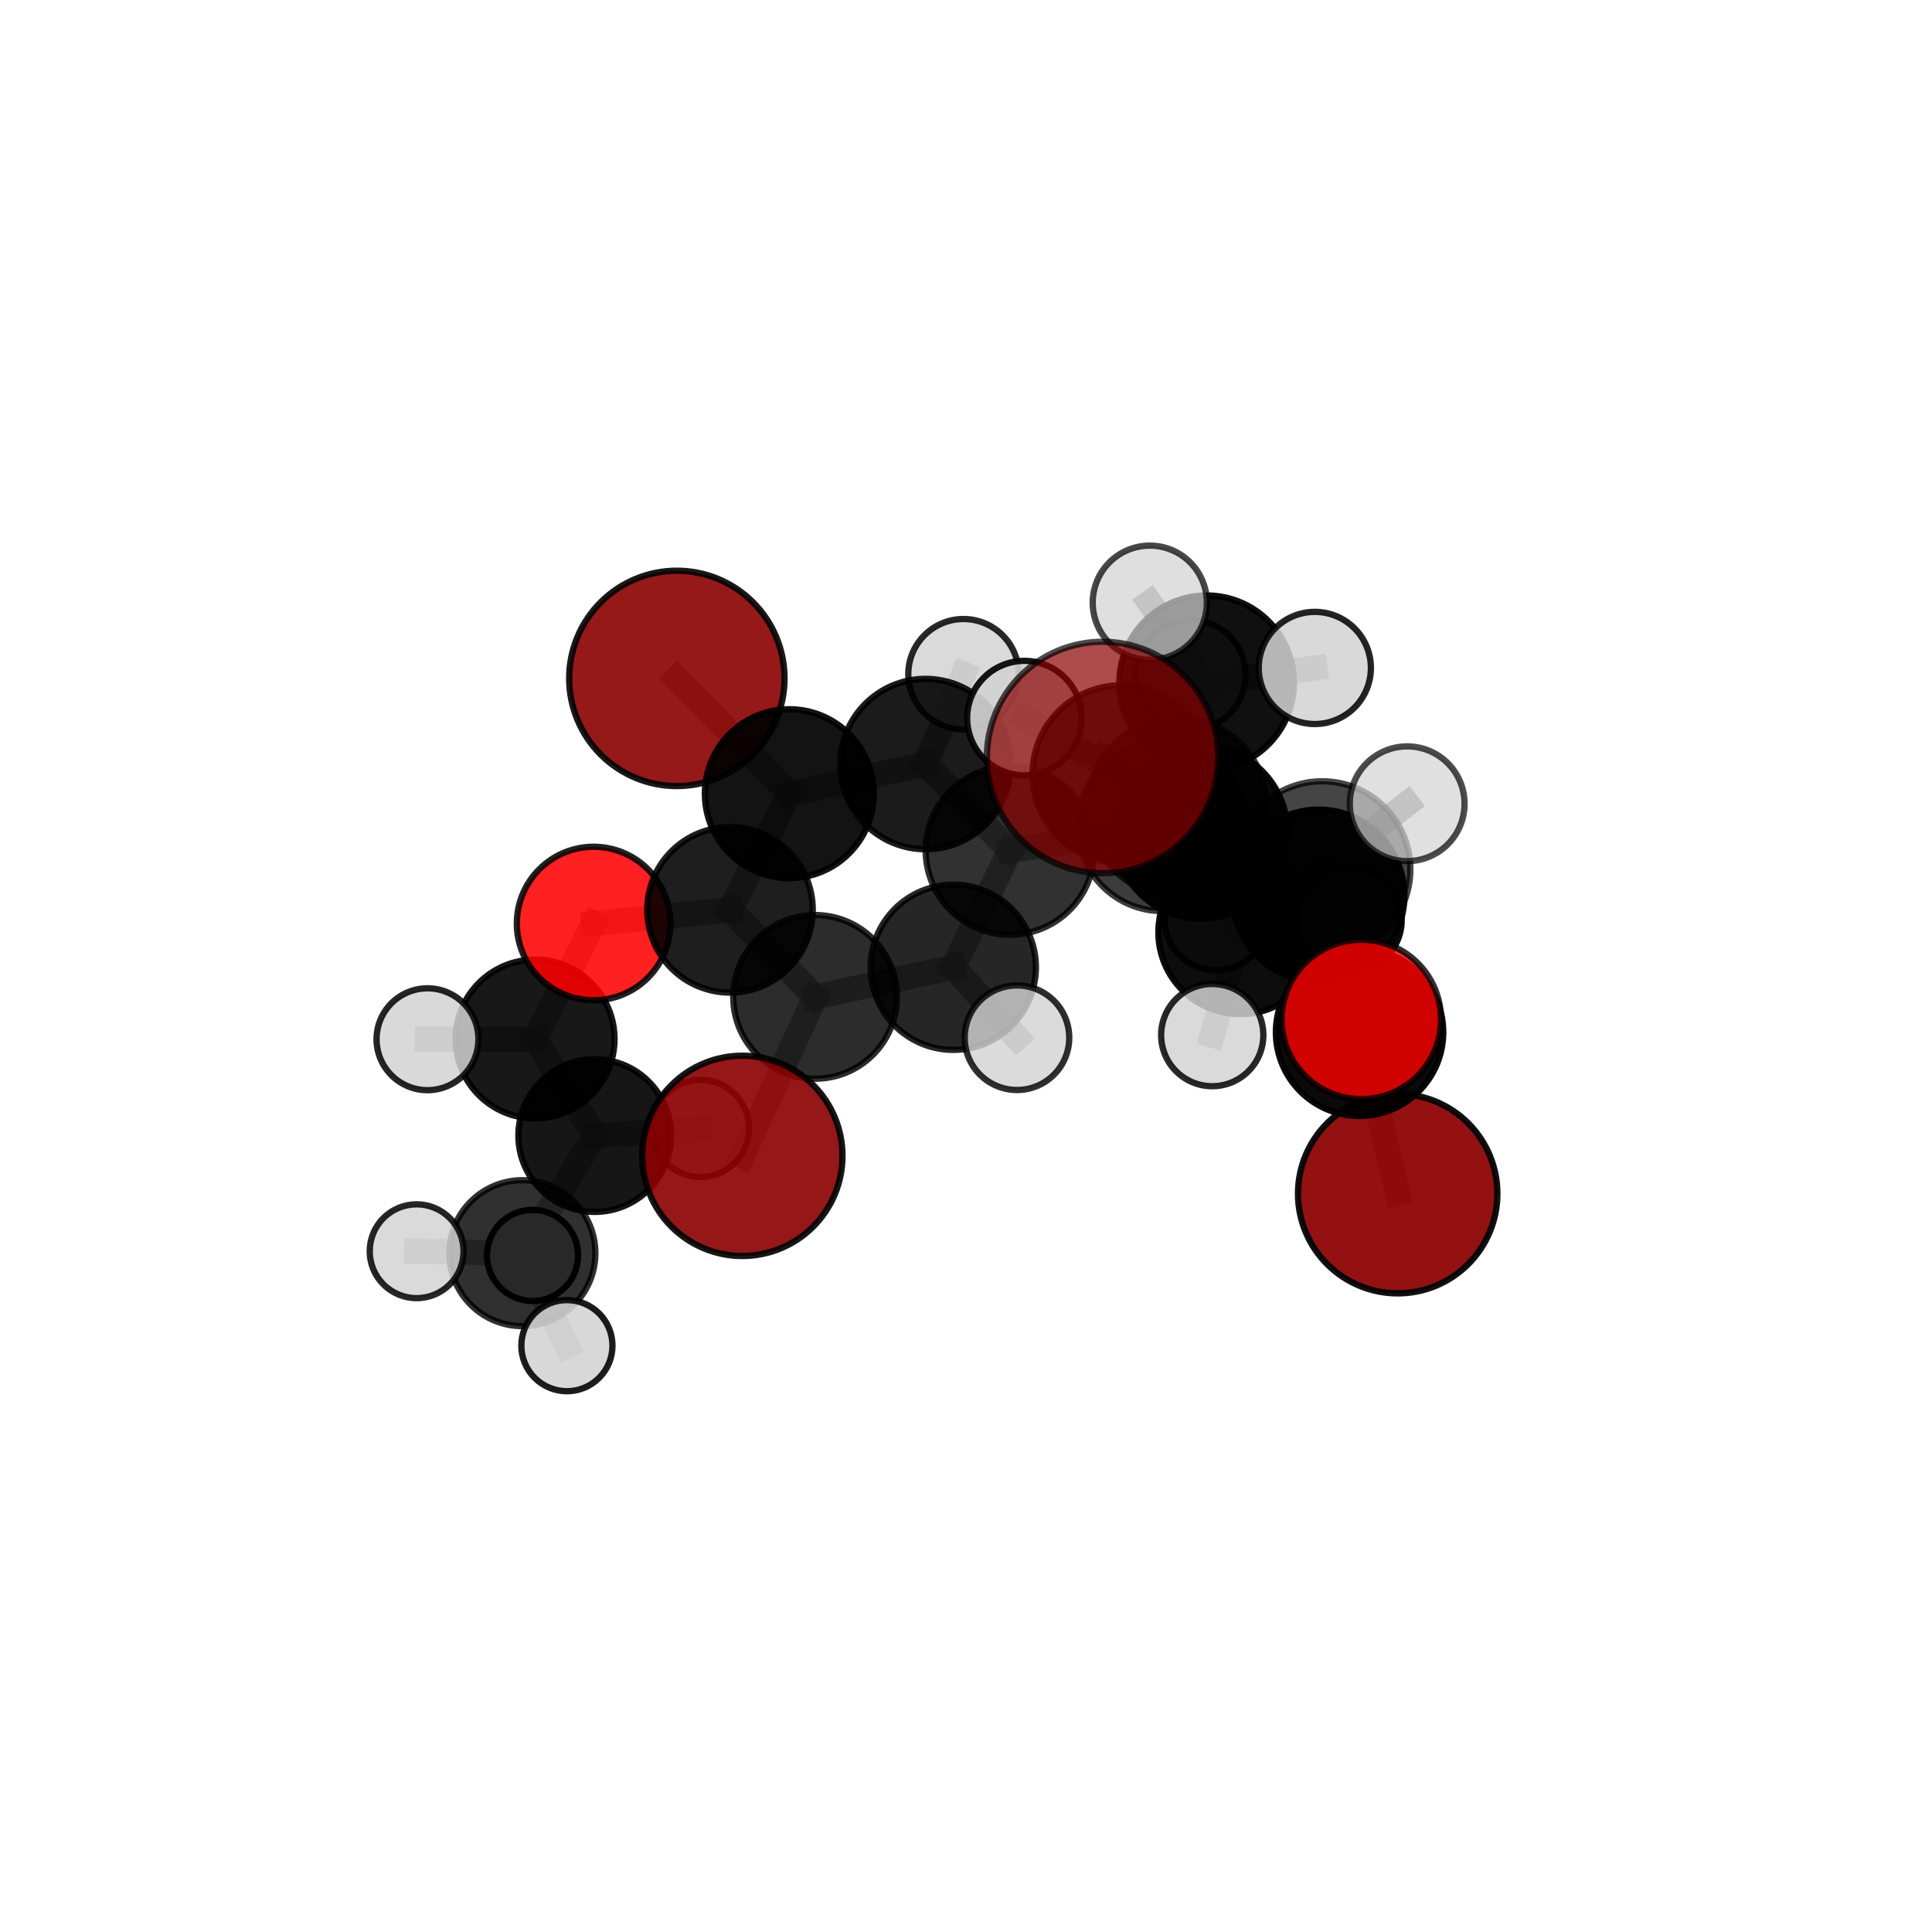 <?xml version="1.0" encoding="utf-8" standalone="no"?>
<!DOCTYPE svg PUBLIC "-//W3C//DTD SVG 1.1//EN"
  "http://www.w3.org/Graphics/SVG/1.1/DTD/svg11.dtd">
<svg xmlns:xlink="http://www.w3.org/1999/xlink" width="153pt" height="153pt" viewBox="0 0 153 153" xmlns="http://www.w3.org/2000/svg" version="1.1">
 <defs>
  <style type="text/css">*{stroke-linejoin: round; stroke-linecap: butt}</style>
 </defs>
 <g id="figure_1">
  <g id="patch_1">
   <path d="M 0 153 
L 153 153 
L 153 0 
L 0 0 
L 0 153 
z
" style="fill: none"/>
  </g>
  <g id="patch_2">
   <path d="M 7.2 145.8 
L 145.8 145.8 
L 145.8 7.2 
L 7.2 7.2 
L 7.2 145.8 
z
" style="fill: none"/>
  </g>
  <g id="axes_1">
   <g id="line2d_1">
    <path d="M 87.314 59.987 
L 93.255 63.905 
" clip-path="url(#p687298f467)" style="fill: none; stroke: #808080; stroke-opacity: 0.783; stroke-width: 2; stroke-linecap: square"/>
   </g>
   <g id="line2d_2">
    <path d="M 93.255 63.905 
L 104.708 68.85 
" clip-path="url(#p687298f467)" style="fill: none; stroke: #808080; stroke-opacity: 0.758; stroke-width: 2; stroke-linecap: square"/>
   </g>
   <g id="line2d_3">
    <path d="M 58.787 91.535 
L 64.55 78.945 
" clip-path="url(#p687298f467)" style="fill: none; stroke: #808080; stroke-opacity: 0.662; stroke-width: 2; stroke-linecap: square"/>
   </g>
   <g id="line2d_4">
    <path d="M 64.55 78.945 
L 57.811 72.052 
" clip-path="url(#p687298f467)" style="fill: none; stroke: #808080; stroke-opacity: 0.679; stroke-width: 2; stroke-linecap: square"/>
   </g>
   <g id="line2d_5">
    <path d="M 110.686 94.531 
L 107.667 81.744 
" clip-path="url(#p687298f467)" style="fill: none; stroke: #808080; stroke-opacity: 0.67; stroke-width: 2; stroke-linecap: square"/>
   </g>
   <g id="line2d_6">
    <path d="M 53.601 53.724 
L 62.508 62.854 
" clip-path="url(#p687298f467)" style="fill: none; stroke: #808080; stroke-opacity: 0.712; stroke-width: 2; stroke-linecap: square"/>
   </g>
   <g id="line2d_7">
    <path d="M 62.508 62.854 
L 57.811 72.052 
" clip-path="url(#p687298f467)" style="fill: none; stroke: #808080; stroke-opacity: 0.694; stroke-width: 2; stroke-linecap: square"/>
   </g>
   <g id="line2d_8">
    <path d="M 107.806 80.732 
L 107.667 81.744 
" clip-path="url(#p687298f467)" style="fill: none; stroke: #808080; stroke-opacity: 0.706; stroke-width: 2; stroke-linecap: square"/>
   </g>
   <g id="line2d_9">
    <path d="M 107.806 80.732 
L 104.708 68.85 
" clip-path="url(#p687298f467)" style="fill: none; stroke: #808080; stroke-opacity: 0.733; stroke-width: 2; stroke-linecap: square"/>
   </g>
   <g id="line2d_10">
    <path d="M 104.708 68.85 
L 111.439 63.651 
" clip-path="url(#p687298f467)" style="fill: none; stroke: #808080; stroke-opacity: 0.76; stroke-width: 2; stroke-linecap: square"/>
   </g>
   <g id="line2d_11">
    <path d="M 47.009 73.136 
L 57.811 72.052 
" clip-path="url(#p687298f467)" style="fill: none; stroke: #808080; stroke-opacity: 0.682; stroke-width: 2; stroke-linecap: square"/>
   </g>
   <g id="line2d_12">
    <path d="M 47.009 73.136 
L 42.376 82.283 
" clip-path="url(#p687298f467)" style="fill: none; stroke: #808080; stroke-opacity: 0.663; stroke-width: 2; stroke-linecap: square"/>
   </g>
   <g id="line2d_13">
    <path d="M 42.376 82.283 
L 47.098 89.926 
" clip-path="url(#p687298f467)" style="fill: none; stroke: #808080; stroke-opacity: 0.629; stroke-width: 2; stroke-linecap: square"/>
   </g>
   <g id="line2d_14">
    <path d="M 42.376 82.283 
L 33.854 82.3 
" clip-path="url(#p687298f467)" style="fill: none; stroke: #808080; stroke-opacity: 0.648; stroke-width: 2; stroke-linecap: square"/>
   </g>
   <g id="line2d_15">
    <path d="M 92.07 65.427 
L 95.103 65.898 
" clip-path="url(#p687298f467)" style="fill: none; stroke: #808080; stroke-opacity: 0.72; stroke-width: 2; stroke-linecap: square"/>
   </g>
   <g id="line2d_16">
    <path d="M 92.07 65.427 
L 79.982 67.352 
" clip-path="url(#p687298f467)" style="fill: none; stroke: #808080; stroke-opacity: 0.706; stroke-width: 2; stroke-linecap: square"/>
   </g>
   <g id="line2d_17">
    <path d="M 92.07 65.427 
L 98.216 73.827 
" clip-path="url(#p687298f467)" style="fill: none; stroke: #808080; stroke-opacity: 0.692; stroke-width: 2; stroke-linecap: square"/>
   </g>
   <g id="line2d_18">
    <path d="M 92.07 65.427 
L 95.557 54.069 
" clip-path="url(#p687298f467)" style="fill: none; stroke: #808080; stroke-opacity: 0.725; stroke-width: 2; stroke-linecap: square"/>
   </g>
   <g id="line2d_19">
    <path d="M 95.103 65.898 
L 104.413 70.923 
" clip-path="url(#p687298f467)" style="fill: none; stroke: #808080; stroke-opacity: 0.726; stroke-width: 2; stroke-linecap: square"/>
   </g>
   <g id="line2d_20">
    <path d="M 95.103 65.898 
L 88.798 61.296 
" clip-path="url(#p687298f467)" style="fill: none; stroke: #808080; stroke-opacity: 0.743; stroke-width: 2; stroke-linecap: square"/>
   </g>
   <g id="line2d_21">
    <path d="M 79.982 67.352 
L 73.3 60.508 
" clip-path="url(#p687298f467)" style="fill: none; stroke: #808080; stroke-opacity: 0.708; stroke-width: 2; stroke-linecap: square"/>
   </g>
   <g id="line2d_22">
    <path d="M 79.982 67.352 
L 75.494 76.601 
" clip-path="url(#p687298f467)" style="fill: none; stroke: #808080; stroke-opacity: 0.692; stroke-width: 2; stroke-linecap: square"/>
   </g>
   <g id="line2d_23">
    <path d="M 98.216 73.827 
L 96.303 72.755 
" clip-path="url(#p687298f467)" style="fill: none; stroke: #808080; stroke-opacity: 0.668; stroke-width: 2; stroke-linecap: square"/>
   </g>
   <g id="line2d_24">
    <path d="M 98.216 73.827 
L 106.843 72.853 
" clip-path="url(#p687298f467)" style="fill: none; stroke: #808080; stroke-opacity: 0.676; stroke-width: 2; stroke-linecap: square"/>
   </g>
   <g id="line2d_25">
    <path d="M 98.216 73.827 
L 96.001 81.973 
" clip-path="url(#p687298f467)" style="fill: none; stroke: #808080; stroke-opacity: 0.663; stroke-width: 2; stroke-linecap: square"/>
   </g>
   <g id="line2d_26">
    <path d="M 95.557 54.069 
L 94.283 53.448 
" clip-path="url(#p687298f467)" style="fill: none; stroke: #808080; stroke-opacity: 0.733; stroke-width: 2; stroke-linecap: square"/>
   </g>
   <g id="line2d_27">
    <path d="M 95.557 54.069 
L 91.054 47.728 
" clip-path="url(#p687298f467)" style="fill: none; stroke: #808080; stroke-opacity: 0.752; stroke-width: 2; stroke-linecap: square"/>
   </g>
   <g id="line2d_28">
    <path d="M 95.557 54.069 
L 104.124 52.896 
" clip-path="url(#p687298f467)" style="fill: none; stroke: #808080; stroke-opacity: 0.742; stroke-width: 2; stroke-linecap: square"/>
   </g>
   <g id="line2d_29">
    <path d="M 104.413 70.923 
L 107.667 81.744 
" clip-path="url(#p687298f467)" style="fill: none; stroke: #808080; stroke-opacity: 0.709; stroke-width: 2; stroke-linecap: square"/>
   </g>
   <g id="line2d_30">
    <path d="M 104.413 70.923 
L 104.708 68.85 
" clip-path="url(#p687298f467)" style="fill: none; stroke: #808080; stroke-opacity: 0.736; stroke-width: 2; stroke-linecap: square"/>
   </g>
   <g id="line2d_31">
    <path d="M 88.798 61.296 
L 93.255 63.905 
" clip-path="url(#p687298f467)" style="fill: none; stroke: #808080; stroke-opacity: 0.762; stroke-width: 2; stroke-linecap: square"/>
   </g>
   <g id="line2d_32">
    <path d="M 88.798 61.296 
L 81.123 56.867 
" clip-path="url(#p687298f467)" style="fill: none; stroke: #808080; stroke-opacity: 0.763; stroke-width: 2; stroke-linecap: square"/>
   </g>
   <g id="line2d_33">
    <path d="M 73.3 60.508 
L 62.508 62.854 
" clip-path="url(#p687298f467)" style="fill: none; stroke: #808080; stroke-opacity: 0.709; stroke-width: 2; stroke-linecap: square"/>
   </g>
   <g id="line2d_34">
    <path d="M 73.3 60.508 
L 76.302 53.394 
" clip-path="url(#p687298f467)" style="fill: none; stroke: #808080; stroke-opacity: 0.721; stroke-width: 2; stroke-linecap: square"/>
   </g>
   <g id="line2d_35">
    <path d="M 75.494 76.601 
L 64.55 78.945 
" clip-path="url(#p687298f467)" style="fill: none; stroke: #808080; stroke-opacity: 0.678; stroke-width: 2; stroke-linecap: square"/>
   </g>
   <g id="line2d_36">
    <path d="M 75.494 76.601 
L 80.537 82.18 
" clip-path="url(#p687298f467)" style="fill: none; stroke: #808080; stroke-opacity: 0.678; stroke-width: 2; stroke-linecap: square"/>
   </g>
   <g id="line2d_37">
    <path d="M 47.098 89.926 
L 41.369 99.241 
" clip-path="url(#p687298f467)" style="fill: none; stroke: #808080; stroke-opacity: 0.594; stroke-width: 2; stroke-linecap: square"/>
   </g>
   <g id="line2d_38">
    <path d="M 47.098 89.926 
L 55.468 89.363 
" clip-path="url(#p687298f467)" style="fill: none; stroke: #808080; stroke-opacity: 0.611; stroke-width: 2; stroke-linecap: square"/>
   </g>
   <g id="line2d_39">
    <path d="M 41.369 99.241 
L 32.994 99.088 
" clip-path="url(#p687298f467)" style="fill: none; stroke: #808080; stroke-opacity: 0.579; stroke-width: 2; stroke-linecap: square"/>
   </g>
   <g id="line2d_40">
    <path d="M 41.369 99.241 
L 42.175 99.419 
" clip-path="url(#p687298f467)" style="fill: none; stroke: #808080; stroke-opacity: 0.568; stroke-width: 2; stroke-linecap: square"/>
   </g>
   <g id="line2d_41">
    <path d="M 41.369 99.241 
L 44.895 106.566 
" clip-path="url(#p687298f467)" style="fill: none; stroke: #808080; stroke-opacity: 0.568; stroke-width: 2; stroke-linecap: square"/>
   </g>
   <g id="Path3DCollection_1">
    <path d="M 42.175 103.028 
C 43.132 103.028 44.05 102.647 44.726 101.971 
C 45.403 101.294 45.783 100.376 45.783 99.419 
C 45.783 98.462 45.403 97.544 44.726 96.868 
C 44.05 96.191 43.132 95.811 42.175 95.811 
C 41.218 95.811 40.3 96.191 39.623 96.868 
C 38.947 97.544 38.566 98.462 38.566 99.419 
C 38.566 100.376 38.947 101.294 39.623 101.971 
C 40.3 102.647 41.218 103.028 42.175 103.028 
z
" clip-path="url(#p687298f467)" style="fill: #d3d3d3; stroke: #000000; stroke-width: 0.5"/>
    <path d="M 41.369 105.02 
C 42.902 105.02 44.372 104.411 45.456 103.328 
C 46.54 102.244 47.149 100.774 47.149 99.241 
C 47.149 97.708 46.54 96.238 45.456 95.154 
C 44.372 94.071 42.902 93.462 41.369 93.462 
C 39.837 93.462 38.366 94.071 37.283 95.154 
C 36.199 96.238 35.59 97.708 35.59 99.241 
C 35.59 100.774 36.199 102.244 37.283 103.328 
C 38.366 104.411 39.837 105.02 41.369 105.02 
z
" clip-path="url(#p687298f467)" style="fill-opacity: 0.812; stroke: #000000; stroke-opacity: 0.812; stroke-width: 0.5"/>
    <path d="M 55.468 93.214 
C 56.489 93.214 57.468 92.808 58.19 92.086 
C 58.912 91.364 59.318 90.384 59.318 89.363 
C 59.318 88.342 58.912 87.363 58.19 86.641 
C 57.468 85.919 56.489 85.513 55.468 85.513 
C 54.447 85.513 53.467 85.919 52.745 86.641 
C 52.023 87.363 51.618 88.342 51.618 89.363 
C 51.618 90.384 52.023 91.364 52.745 92.086 
C 53.467 92.808 54.447 93.214 55.468 93.214 
z
" clip-path="url(#p687298f467)" style="fill: #d3d3d3; fill-opacity: 0.807; stroke: #000000; stroke-opacity: 0.807; stroke-width: 0.5"/>
    <path d="M 53.601 62.251 
C 55.862 62.251 58.032 61.353 59.631 59.754 
C 61.23 58.154 62.128 55.985 62.128 53.724 
C 62.128 51.462 61.23 49.293 59.631 47.694 
C 58.032 46.094 55.862 45.196 53.601 45.196 
C 51.339 45.196 49.17 46.094 47.571 47.694 
C 45.972 49.293 45.073 51.462 45.073 53.724 
C 45.073 55.985 45.972 58.154 47.571 59.754 
C 49.17 61.353 51.339 62.251 53.601 62.251 
z
" clip-path="url(#p687298f467)" style="fill: #8b0000; fill-opacity: 0.899; stroke: #000000; stroke-opacity: 0.899; stroke-width: 0.5"/>
    <path d="M 96.303 76.844 
C 97.387 76.844 98.427 76.413 99.194 75.647 
C 99.961 74.88 100.392 73.84 100.392 72.755 
C 100.392 71.671 99.961 70.631 99.194 69.864 
C 98.427 69.097 97.387 68.666 96.303 68.666 
C 95.218 68.666 94.178 69.097 93.411 69.864 
C 92.645 70.631 92.214 71.671 92.214 72.755 
C 92.214 73.84 92.645 74.88 93.411 75.647 
C 94.178 76.413 95.218 76.844 96.303 76.844 
z
" clip-path="url(#p687298f467)" style="fill: #d3d3d3; fill-opacity: 0.897; stroke: #000000; stroke-opacity: 0.897; stroke-width: 0.5"/>
    <path d="M 32.994 102.804 
C 33.979 102.804 34.924 102.413 35.621 101.716 
C 36.318 101.019 36.71 100.074 36.71 99.088 
C 36.71 98.103 36.318 97.158 35.621 96.461 
C 34.924 95.764 33.979 95.372 32.994 95.372 
C 32.008 95.372 31.063 95.764 30.366 96.461 
C 29.669 97.158 29.278 98.103 29.278 99.088 
C 29.278 100.074 29.669 101.019 30.366 101.716 
C 31.063 102.413 32.008 102.804 32.994 102.804 
z
" clip-path="url(#p687298f467)" style="fill: #d3d3d3; fill-opacity: 0.85; stroke: #000000; stroke-opacity: 0.85; stroke-width: 0.5"/>
    <path d="M 44.895 110.174 
C 45.852 110.174 46.77 109.794 47.446 109.117 
C 48.123 108.441 48.503 107.523 48.503 106.566 
C 48.503 105.609 48.123 104.691 47.446 104.014 
C 46.77 103.338 45.852 102.958 44.895 102.958 
C 43.938 102.958 43.02 103.338 42.343 104.014 
C 41.667 104.691 41.286 105.609 41.286 106.566 
C 41.286 107.523 41.667 108.441 42.343 109.117 
C 43.02 109.794 43.938 110.174 44.895 110.174 
z
" clip-path="url(#p687298f467)" style="fill: #d3d3d3; fill-opacity: 0.888; stroke: #000000; stroke-opacity: 0.888; stroke-width: 0.5"/>
    <path d="M 47.098 95.972 
C 48.702 95.972 50.24 95.335 51.374 94.201 
C 52.507 93.067 53.144 91.529 53.144 89.926 
C 53.144 88.322 52.507 86.784 51.374 85.651 
C 50.24 84.517 48.702 83.88 47.098 83.88 
C 45.495 83.88 43.957 84.517 42.823 85.651 
C 41.689 86.784 41.052 88.322 41.052 89.926 
C 41.052 91.529 41.689 93.067 42.823 94.201 
C 43.957 95.335 45.495 95.972 47.098 95.972 
z
" clip-path="url(#p687298f467)" style="fill-opacity: 0.911; stroke: #000000; stroke-opacity: 0.911; stroke-width: 0.5"/>
    <path d="M 94.283 57.811 
C 95.44 57.811 96.55 57.352 97.368 56.534 
C 98.187 55.715 98.646 54.605 98.646 53.448 
C 98.646 52.291 98.187 51.181 97.368 50.363 
C 96.55 49.545 95.44 49.085 94.283 49.085 
C 93.126 49.085 92.016 49.545 91.198 50.363 
C 90.38 51.181 89.92 52.291 89.92 53.448 
C 89.92 54.605 90.38 55.715 91.198 56.534 
C 92.016 57.352 93.126 57.811 94.283 57.811 
z
" clip-path="url(#p687298f467)" style="fill: #d3d3d3; fill-opacity: 0.878; stroke: #000000; stroke-opacity: 0.878; stroke-width: 0.5"/>
    <path d="M 76.302 57.768 
C 77.462 57.768 78.574 57.307 79.395 56.487 
C 80.215 55.667 80.675 54.554 80.675 53.394 
C 80.675 52.234 80.215 51.122 79.395 50.302 
C 78.574 49.482 77.462 49.021 76.302 49.021 
C 75.142 49.021 74.03 49.482 73.21 50.302 
C 72.389 51.122 71.929 52.234 71.929 53.394 
C 71.929 54.554 72.389 55.667 73.21 56.487 
C 74.03 57.307 75.142 57.768 76.302 57.768 
z
" clip-path="url(#p687298f467)" style="fill: #d3d3d3; fill-opacity: 0.842; stroke: #000000; stroke-opacity: 0.842; stroke-width: 0.5"/>
    <path d="M 62.508 69.543 
C 64.282 69.543 65.984 68.838 67.238 67.584 
C 68.492 66.33 69.197 64.628 69.197 62.854 
C 69.197 61.081 68.492 59.379 67.238 58.125 
C 65.984 56.871 64.282 56.166 62.508 56.166 
C 60.735 56.166 59.033 56.871 57.779 58.125 
C 56.525 59.379 55.82 61.081 55.82 62.854 
C 55.82 64.628 56.525 66.33 57.779 67.584 
C 59.033 68.838 60.735 69.543 62.508 69.543 
z
" clip-path="url(#p687298f467)" style="fill-opacity: 0.924; stroke: #000000; stroke-opacity: 0.924; stroke-width: 0.5"/>
    <path d="M 42.376 88.573 
C 44.044 88.573 45.644 87.91 46.824 86.731 
C 48.003 85.551 48.666 83.951 48.666 82.283 
C 48.666 80.615 48.003 79.016 46.824 77.836 
C 45.644 76.657 44.044 75.994 42.376 75.994 
C 40.708 75.994 39.108 76.657 37.929 77.836 
C 36.749 79.016 36.087 80.615 36.087 82.283 
C 36.087 83.951 36.749 85.551 37.929 86.731 
C 39.108 87.91 40.708 88.573 42.376 88.573 
z
" clip-path="url(#p687298f467)" style="fill-opacity: 0.903; stroke: #000000; stroke-opacity: 0.903; stroke-width: 0.5"/>
    <path d="M 73.3 67.255 
C 75.09 67.255 76.806 66.544 78.071 65.279 
C 79.336 64.013 80.047 62.297 80.047 60.508 
C 80.047 58.718 79.336 57.002 78.071 55.737 
C 76.806 54.471 75.09 53.761 73.3 53.761 
C 71.511 53.761 69.795 54.471 68.529 55.737 
C 67.264 57.002 66.553 58.718 66.553 60.508 
C 66.553 62.297 67.264 64.013 68.529 65.279 
C 69.795 66.544 71.511 67.255 73.3 67.255 
z
" clip-path="url(#p687298f467)" style="fill-opacity: 0.892; stroke: #000000; stroke-opacity: 0.892; stroke-width: 0.5"/>
    <path d="M 98.216 80.309 
C 99.935 80.309 101.584 79.626 102.799 78.411 
C 104.015 77.195 104.697 75.546 104.697 73.827 
C 104.697 72.108 104.015 70.46 102.799 69.244 
C 101.584 68.029 99.935 67.346 98.216 67.346 
C 96.497 67.346 94.848 68.029 93.633 69.244 
C 92.417 70.46 91.734 72.108 91.734 73.827 
C 91.734 75.546 92.417 77.195 93.633 78.411 
C 94.848 79.626 96.497 80.309 98.216 80.309 
z
" clip-path="url(#p687298f467)" style="fill-opacity: 0.946; stroke: #000000; stroke-opacity: 0.946; stroke-width: 0.5"/>
    <path d="M 33.854 86.334 
C 34.924 86.334 35.95 85.909 36.706 85.152 
C 37.463 84.396 37.888 83.37 37.888 82.3 
C 37.888 81.23 37.463 80.204 36.706 79.447 
C 35.95 78.691 34.924 78.266 33.854 78.266 
C 32.784 78.266 31.758 78.691 31.001 79.447 
C 30.245 80.204 29.82 81.23 29.82 82.3 
C 29.82 83.37 30.245 84.396 31.001 85.152 
C 31.758 85.909 32.784 86.334 33.854 86.334 
z
" clip-path="url(#p687298f467)" style="fill: #d3d3d3; fill-opacity: 0.853; stroke: #000000; stroke-opacity: 0.853; stroke-width: 0.5"/>
    <path d="M 106.843 77.015 
C 107.947 77.015 109.006 76.576 109.786 75.796 
C 110.567 75.015 111.005 73.956 111.005 72.853 
C 111.005 71.749 110.567 70.69 109.786 69.91 
C 109.006 69.129 107.947 68.691 106.843 68.691 
C 105.739 68.691 104.681 69.129 103.9 69.91 
C 103.12 70.69 102.681 71.749 102.681 72.853 
C 102.681 73.956 103.12 75.015 103.9 75.796 
C 104.681 76.576 105.739 77.015 106.843 77.015 
z
" clip-path="url(#p687298f467)" style="fill: #d3d3d3; fill-opacity: 0.958; stroke: #000000; stroke-opacity: 0.958; stroke-width: 0.5"/>
    <path d="M 96.001 86.021 
C 97.074 86.021 98.104 85.594 98.863 84.835 
C 99.622 84.076 100.049 83.046 100.049 81.973 
C 100.049 80.899 99.622 79.869 98.863 79.11 
C 98.104 78.351 97.074 77.925 96.001 77.925 
C 94.927 77.925 93.897 78.351 93.138 79.11 
C 92.379 79.869 91.953 80.899 91.953 81.973 
C 91.953 83.046 92.379 84.076 93.138 84.835 
C 93.897 85.594 94.927 86.021 96.001 86.021 
z
" clip-path="url(#p687298f467)" style="fill: #d3d3d3; fill-opacity: 0.842; stroke: #000000; stroke-opacity: 0.842; stroke-width: 0.5"/>
    <path d="M 47.009 79.215 
C 48.621 79.215 50.167 78.574 51.307 77.434 
C 52.447 76.294 53.088 74.748 53.088 73.136 
C 53.088 71.523 52.447 69.977 51.307 68.837 
C 50.167 67.697 48.621 67.057 47.009 67.057 
C 45.396 67.057 43.85 67.697 42.71 68.837 
C 41.57 69.977 40.929 71.523 40.929 73.136 
C 40.929 74.748 41.57 76.294 42.71 77.434 
C 43.85 78.574 45.396 79.215 47.009 79.215 
z
" clip-path="url(#p687298f467)" style="fill: #ff0000; fill-opacity: 0.869; stroke: #000000; stroke-opacity: 0.869; stroke-width: 0.5"/>
    <path d="M 57.811 78.606 
C 59.549 78.606 61.216 77.915 62.446 76.686 
C 63.675 75.457 64.365 73.79 64.365 72.052 
C 64.365 70.314 63.675 68.647 62.446 67.418 
C 61.216 66.189 59.549 65.498 57.811 65.498 
C 56.073 65.498 54.406 66.189 53.177 67.418 
C 51.948 68.647 51.257 70.314 51.257 72.052 
C 51.257 73.79 51.948 75.457 53.177 76.686 
C 54.406 77.915 56.073 78.606 57.811 78.606 
z
" clip-path="url(#p687298f467)" style="fill-opacity: 0.881; stroke: #000000; stroke-opacity: 0.881; stroke-width: 0.5"/>
    <path d="M 95.557 60.981 
C 97.39 60.981 99.149 60.253 100.445 58.957 
C 101.741 57.66 102.469 55.902 102.469 54.069 
C 102.469 52.236 101.741 50.478 100.445 49.181 
C 99.149 47.885 97.39 47.157 95.557 47.157 
C 93.724 47.157 91.966 47.885 90.67 49.181 
C 89.373 50.478 88.645 52.236 88.645 54.069 
C 88.645 55.902 89.373 57.66 90.67 58.957 
C 91.966 60.253 93.724 60.981 95.557 60.981 
z
" clip-path="url(#p687298f467)" style="fill-opacity: 0.937; stroke: #000000; stroke-opacity: 0.937; stroke-width: 0.5"/>
    <path d="M 104.124 57.337 
C 105.302 57.337 106.432 56.869 107.265 56.036 
C 108.098 55.203 108.565 54.074 108.565 52.896 
C 108.565 51.718 108.098 50.589 107.265 49.756 
C 106.432 48.923 105.302 48.455 104.124 48.455 
C 102.947 48.455 101.817 48.923 100.984 49.756 
C 100.151 50.589 99.683 51.718 99.683 52.896 
C 99.683 54.074 100.151 55.203 100.984 56.036 
C 101.817 56.869 102.947 57.337 104.124 57.337 
z
" clip-path="url(#p687298f467)" style="fill: #d3d3d3; fill-opacity: 0.856; stroke: #000000; stroke-opacity: 0.856; stroke-width: 0.5"/>
    <path d="M 79.982 74.026 
C 81.752 74.026 83.45 73.323 84.701 72.072 
C 85.953 70.82 86.656 69.122 86.656 67.352 
C 86.656 65.582 85.953 63.885 84.701 62.633 
C 83.45 61.382 81.752 60.678 79.982 60.678 
C 78.212 60.678 76.514 61.382 75.263 62.633 
C 74.011 63.885 73.308 65.582 73.308 67.352 
C 73.308 69.122 74.011 70.82 75.263 72.072 
C 76.514 73.323 78.212 74.026 79.982 74.026 
z
" clip-path="url(#p687298f467)" style="fill-opacity: 0.808; stroke: #000000; stroke-opacity: 0.808; stroke-width: 0.5"/>
    <path d="M 92.07 72.155 
C 93.855 72.155 95.566 71.446 96.828 70.185 
C 98.09 68.923 98.798 67.212 98.798 65.427 
C 98.798 63.643 98.09 61.932 96.828 60.67 
C 95.566 59.408 93.855 58.699 92.07 58.699 
C 90.286 58.699 88.575 59.408 87.313 60.67 
C 86.051 61.932 85.342 63.643 85.342 65.427 
C 85.342 67.212 86.051 68.923 87.313 70.185 
C 88.575 71.446 90.286 72.155 92.07 72.155 
z
" clip-path="url(#p687298f467)" style="fill-opacity: 0.765; stroke: #000000; stroke-opacity: 0.765; stroke-width: 0.5"/>
    <path d="M 91.054 52.248 
C 92.253 52.248 93.403 51.771 94.25 50.924 
C 95.098 50.076 95.574 48.927 95.574 47.728 
C 95.574 46.529 95.098 45.38 94.25 44.532 
C 93.403 43.685 92.253 43.208 91.054 43.208 
C 89.856 43.208 88.706 43.685 87.859 44.532 
C 87.011 45.38 86.535 46.529 86.535 47.728 
C 86.535 48.927 87.011 50.076 87.859 50.924 
C 88.706 51.771 89.856 52.248 91.054 52.248 
z
" clip-path="url(#p687298f467)" style="fill: #d3d3d3; fill-opacity: 0.721; stroke: #000000; stroke-opacity: 0.721; stroke-width: 0.5"/>
    <path d="M 64.55 85.427 
C 66.269 85.427 67.917 84.744 69.133 83.528 
C 70.348 82.313 71.031 80.664 71.031 78.945 
C 71.031 77.226 70.348 75.578 69.133 74.362 
C 67.917 73.147 66.269 72.464 64.55 72.464 
C 62.831 72.464 61.182 73.147 59.967 74.362 
C 58.751 75.578 58.068 77.226 58.068 78.945 
C 58.068 80.664 58.751 82.313 59.967 83.528 
C 61.182 84.744 62.831 85.427 64.55 85.427 
z
" clip-path="url(#p687298f467)" style="fill-opacity: 0.828; stroke: #000000; stroke-opacity: 0.828; stroke-width: 0.5"/>
    <path d="M 75.494 83.142 
C 77.229 83.142 78.893 82.453 80.119 81.226 
C 81.346 79.999 82.035 78.335 82.035 76.601 
C 82.035 74.866 81.346 73.202 80.119 71.975 
C 78.893 70.748 77.229 70.059 75.494 70.059 
C 73.759 70.059 72.095 70.748 70.868 71.975 
C 69.642 73.202 68.953 74.866 68.953 76.601 
C 68.953 78.335 69.642 79.999 70.868 81.226 
C 72.095 82.453 73.759 83.142 75.494 83.142 
z
" clip-path="url(#p687298f467)" style="fill-opacity: 0.849; stroke: #000000; stroke-opacity: 0.849; stroke-width: 0.5"/>
    <path d="M 80.537 86.32 
C 81.635 86.32 82.688 85.884 83.465 85.107 
C 84.241 84.331 84.677 83.278 84.677 82.18 
C 84.677 81.082 84.241 80.028 83.465 79.252 
C 82.688 78.476 81.635 78.039 80.537 78.039 
C 79.439 78.039 78.386 78.476 77.609 79.252 
C 76.833 80.028 76.397 81.082 76.397 82.18 
C 76.397 83.278 76.833 84.331 77.609 85.107 
C 78.386 85.884 79.439 86.32 80.537 86.32 
z
" clip-path="url(#p687298f467)" style="fill: #d3d3d3; fill-opacity: 0.816; stroke: #000000; stroke-opacity: 0.816; stroke-width: 0.5"/>
    <path d="M 58.787 99.466 
C 60.891 99.466 62.908 98.63 64.395 97.143 
C 65.883 95.656 66.718 93.638 66.718 91.535 
C 66.718 89.431 65.883 87.414 64.395 85.927 
C 62.908 84.439 60.891 83.604 58.787 83.604 
C 56.684 83.604 54.666 84.439 53.179 85.927 
C 51.692 87.414 50.856 89.431 50.856 91.535 
C 50.856 93.638 51.692 95.656 53.179 97.143 
C 54.666 98.63 56.684 99.466 58.787 99.466 
z
" clip-path="url(#p687298f467)" style="fill: #8b0000; fill-opacity: 0.908; stroke: #000000; stroke-opacity: 0.908; stroke-width: 0.5"/>
    <path d="M 95.103 72.747 
C 96.919 72.747 98.661 72.025 99.946 70.741 
C 101.23 69.456 101.952 67.714 101.952 65.898 
C 101.952 64.082 101.23 62.339 99.946 61.055 
C 98.661 59.771 96.919 59.049 95.103 59.049 
C 93.287 59.049 91.544 59.771 90.26 61.055 
C 88.976 62.339 88.254 64.082 88.254 65.898 
C 88.254 67.714 88.976 69.456 90.26 70.741 
C 91.544 72.025 93.287 72.747 95.103 72.747 
z
" clip-path="url(#p687298f467)" style="fill-opacity: 0.956; stroke: #000000; stroke-opacity: 0.956; stroke-width: 0.5"/>
    <path d="M 110.686 102.426 
C 112.78 102.426 114.788 101.594 116.269 100.114 
C 117.75 98.633 118.582 96.625 118.582 94.531 
C 118.582 92.437 117.75 90.428 116.269 88.948 
C 114.788 87.467 112.78 86.635 110.686 86.635 
C 108.592 86.635 106.583 87.467 105.103 88.948 
C 103.622 90.428 102.79 92.437 102.79 94.531 
C 102.79 96.625 103.622 98.633 105.103 100.114 
C 106.583 101.594 108.592 102.426 110.686 102.426 
z
" clip-path="url(#p687298f467)" style="fill: #8b0000; fill-opacity: 0.932; stroke: #000000; stroke-opacity: 0.932; stroke-width: 0.5"/>
    <path d="M 104.413 77.73 
C 106.219 77.73 107.95 77.012 109.227 75.736 
C 110.503 74.459 111.22 72.728 111.22 70.923 
C 111.22 69.117 110.503 67.386 109.227 66.109 
C 107.95 64.833 106.219 64.116 104.413 64.116 
C 102.608 64.116 100.877 64.833 99.6 66.109 
C 98.324 67.386 97.606 69.117 97.606 70.923 
C 97.606 72.728 98.324 74.459 99.6 75.736 
C 100.877 77.012 102.608 77.73 104.413 77.73 
z
" clip-path="url(#p687298f467)" style="fill-opacity: 0.963; stroke: #000000; stroke-opacity: 0.963; stroke-width: 0.5"/>
    <path d="M 81.123 61.399 
C 82.325 61.399 83.478 60.922 84.328 60.072 
C 85.178 59.222 85.656 58.069 85.656 56.867 
C 85.656 55.665 85.178 54.512 84.328 53.662 
C 83.478 52.812 82.325 52.334 81.123 52.334 
C 79.921 52.334 78.768 52.812 77.918 53.662 
C 77.068 54.512 76.59 55.665 76.59 56.867 
C 76.59 58.069 77.068 59.222 77.918 60.072 
C 78.768 60.922 79.921 61.399 81.123 61.399 
z
" clip-path="url(#p687298f467)" style="fill: #d3d3d3; fill-opacity: 0.911; stroke: #000000; stroke-opacity: 0.911; stroke-width: 0.5"/>
    <path d="M 107.667 88.372 
C 109.425 88.372 111.111 87.674 112.353 86.431 
C 113.596 85.188 114.295 83.502 114.295 81.744 
C 114.295 79.987 113.596 78.301 112.353 77.058 
C 111.111 75.815 109.425 75.117 107.667 75.117 
C 105.909 75.117 104.224 75.815 102.981 77.058 
C 101.738 78.301 101.04 79.987 101.04 81.744 
C 101.04 83.502 101.738 85.188 102.981 86.431 
C 104.224 87.674 105.909 88.372 107.667 88.372 
z
" clip-path="url(#p687298f467)" style="fill-opacity: 0.96; stroke: #000000; stroke-opacity: 0.96; stroke-width: 0.5"/>
    <path d="M 88.798 68.324 
C 90.662 68.324 92.45 67.584 93.768 66.266 
C 95.086 64.948 95.827 63.16 95.827 61.296 
C 95.827 59.432 95.086 57.645 93.768 56.327 
C 92.45 55.009 90.662 54.268 88.798 54.268 
C 86.935 54.268 85.147 55.009 83.829 56.327 
C 82.511 57.645 81.77 59.432 81.77 61.296 
C 81.77 63.16 82.511 64.948 83.829 66.266 
C 85.147 67.584 86.935 68.324 88.798 68.324 
z
" clip-path="url(#p687298f467)" style="fill-opacity: 0.842; stroke: #000000; stroke-opacity: 0.842; stroke-width: 0.5"/>
    <path d="M 104.708 75.829 
C 106.559 75.829 108.335 75.094 109.644 73.785 
C 110.953 72.476 111.688 70.701 111.688 68.85 
C 111.688 66.999 110.953 65.223 109.644 63.914 
C 108.335 62.605 106.559 61.87 104.708 61.87 
C 102.857 61.87 101.082 62.605 99.773 63.914 
C 98.464 65.223 97.728 66.999 97.728 68.85 
C 97.728 70.701 98.464 72.476 99.773 73.785 
C 101.082 75.094 102.857 75.829 104.708 75.829 
z
" clip-path="url(#p687298f467)" style="fill-opacity: 0.727; stroke: #000000; stroke-opacity: 0.727; stroke-width: 0.5"/>
    <path d="M 107.806 87.043 
C 109.48 87.043 111.086 86.378 112.269 85.195 
C 113.453 84.011 114.118 82.406 114.118 80.732 
C 114.118 79.058 113.453 77.453 112.269 76.269 
C 111.086 75.085 109.48 74.42 107.806 74.42 
C 106.132 74.42 104.527 75.085 103.343 76.269 
C 102.16 77.453 101.495 79.058 101.495 80.732 
C 101.495 82.406 102.16 84.011 103.343 85.195 
C 104.527 86.378 106.132 87.043 107.806 87.043 
z
" clip-path="url(#p687298f467)" style="fill: #ff0000; fill-opacity: 0.812; stroke: #000000; stroke-opacity: 0.812; stroke-width: 0.5"/>
    <path d="M 93.255 70.992 
C 95.134 70.992 96.937 70.245 98.266 68.916 
C 99.595 67.587 100.341 65.785 100.341 63.905 
C 100.341 62.026 99.595 60.223 98.266 58.895 
C 96.937 57.566 95.134 56.819 93.255 56.819 
C 91.376 56.819 89.573 57.566 88.244 58.895 
C 86.915 60.223 86.169 62.026 86.169 63.905 
C 86.169 65.785 86.915 67.587 88.244 68.916 
C 89.573 70.245 91.376 70.992 93.255 70.992 
z
" clip-path="url(#p687298f467)" style="fill-opacity: 0.762; stroke: #000000; stroke-opacity: 0.762; stroke-width: 0.5"/>
    <path d="M 111.439 68.195 
C 112.644 68.195 113.8 67.716 114.652 66.864 
C 115.504 66.012 115.983 64.856 115.983 63.651 
C 115.983 62.446 115.504 61.29 114.652 60.438 
C 113.8 59.586 112.644 59.108 111.439 59.108 
C 110.234 59.108 109.078 59.586 108.226 60.438 
C 107.374 61.29 106.896 62.446 106.896 63.651 
C 106.896 64.856 107.374 66.012 108.226 66.864 
C 109.078 67.716 110.234 68.195 111.439 68.195 
z
" clip-path="url(#p687298f467)" style="fill: #d3d3d3; fill-opacity: 0.7; stroke: #000000; stroke-opacity: 0.7; stroke-width: 0.5"/>
    <path d="M 87.314 69.152 
C 89.744 69.152 92.076 68.186 93.795 66.468 
C 95.513 64.749 96.479 62.417 96.479 59.987 
C 96.479 57.556 95.513 55.225 93.795 53.506 
C 92.076 51.787 89.744 50.822 87.314 50.822 
C 84.883 50.822 82.552 51.787 80.833 53.506 
C 79.114 55.225 78.149 57.556 78.149 59.987 
C 78.149 62.417 79.114 64.749 80.833 66.468 
C 82.552 68.186 84.883 69.152 87.314 69.152 
z
" clip-path="url(#p687298f467)" style="fill: #8b0000; fill-opacity: 0.7; stroke: #000000; stroke-opacity: 0.7; stroke-width: 0.5"/>
   </g>
  </g>
 </g>
 <defs>
  <clipPath id="p687298f467">
   <rect x="7.2" y="7.2" width="138.6" height="138.6"/>
  </clipPath>
 </defs>
</svg>
